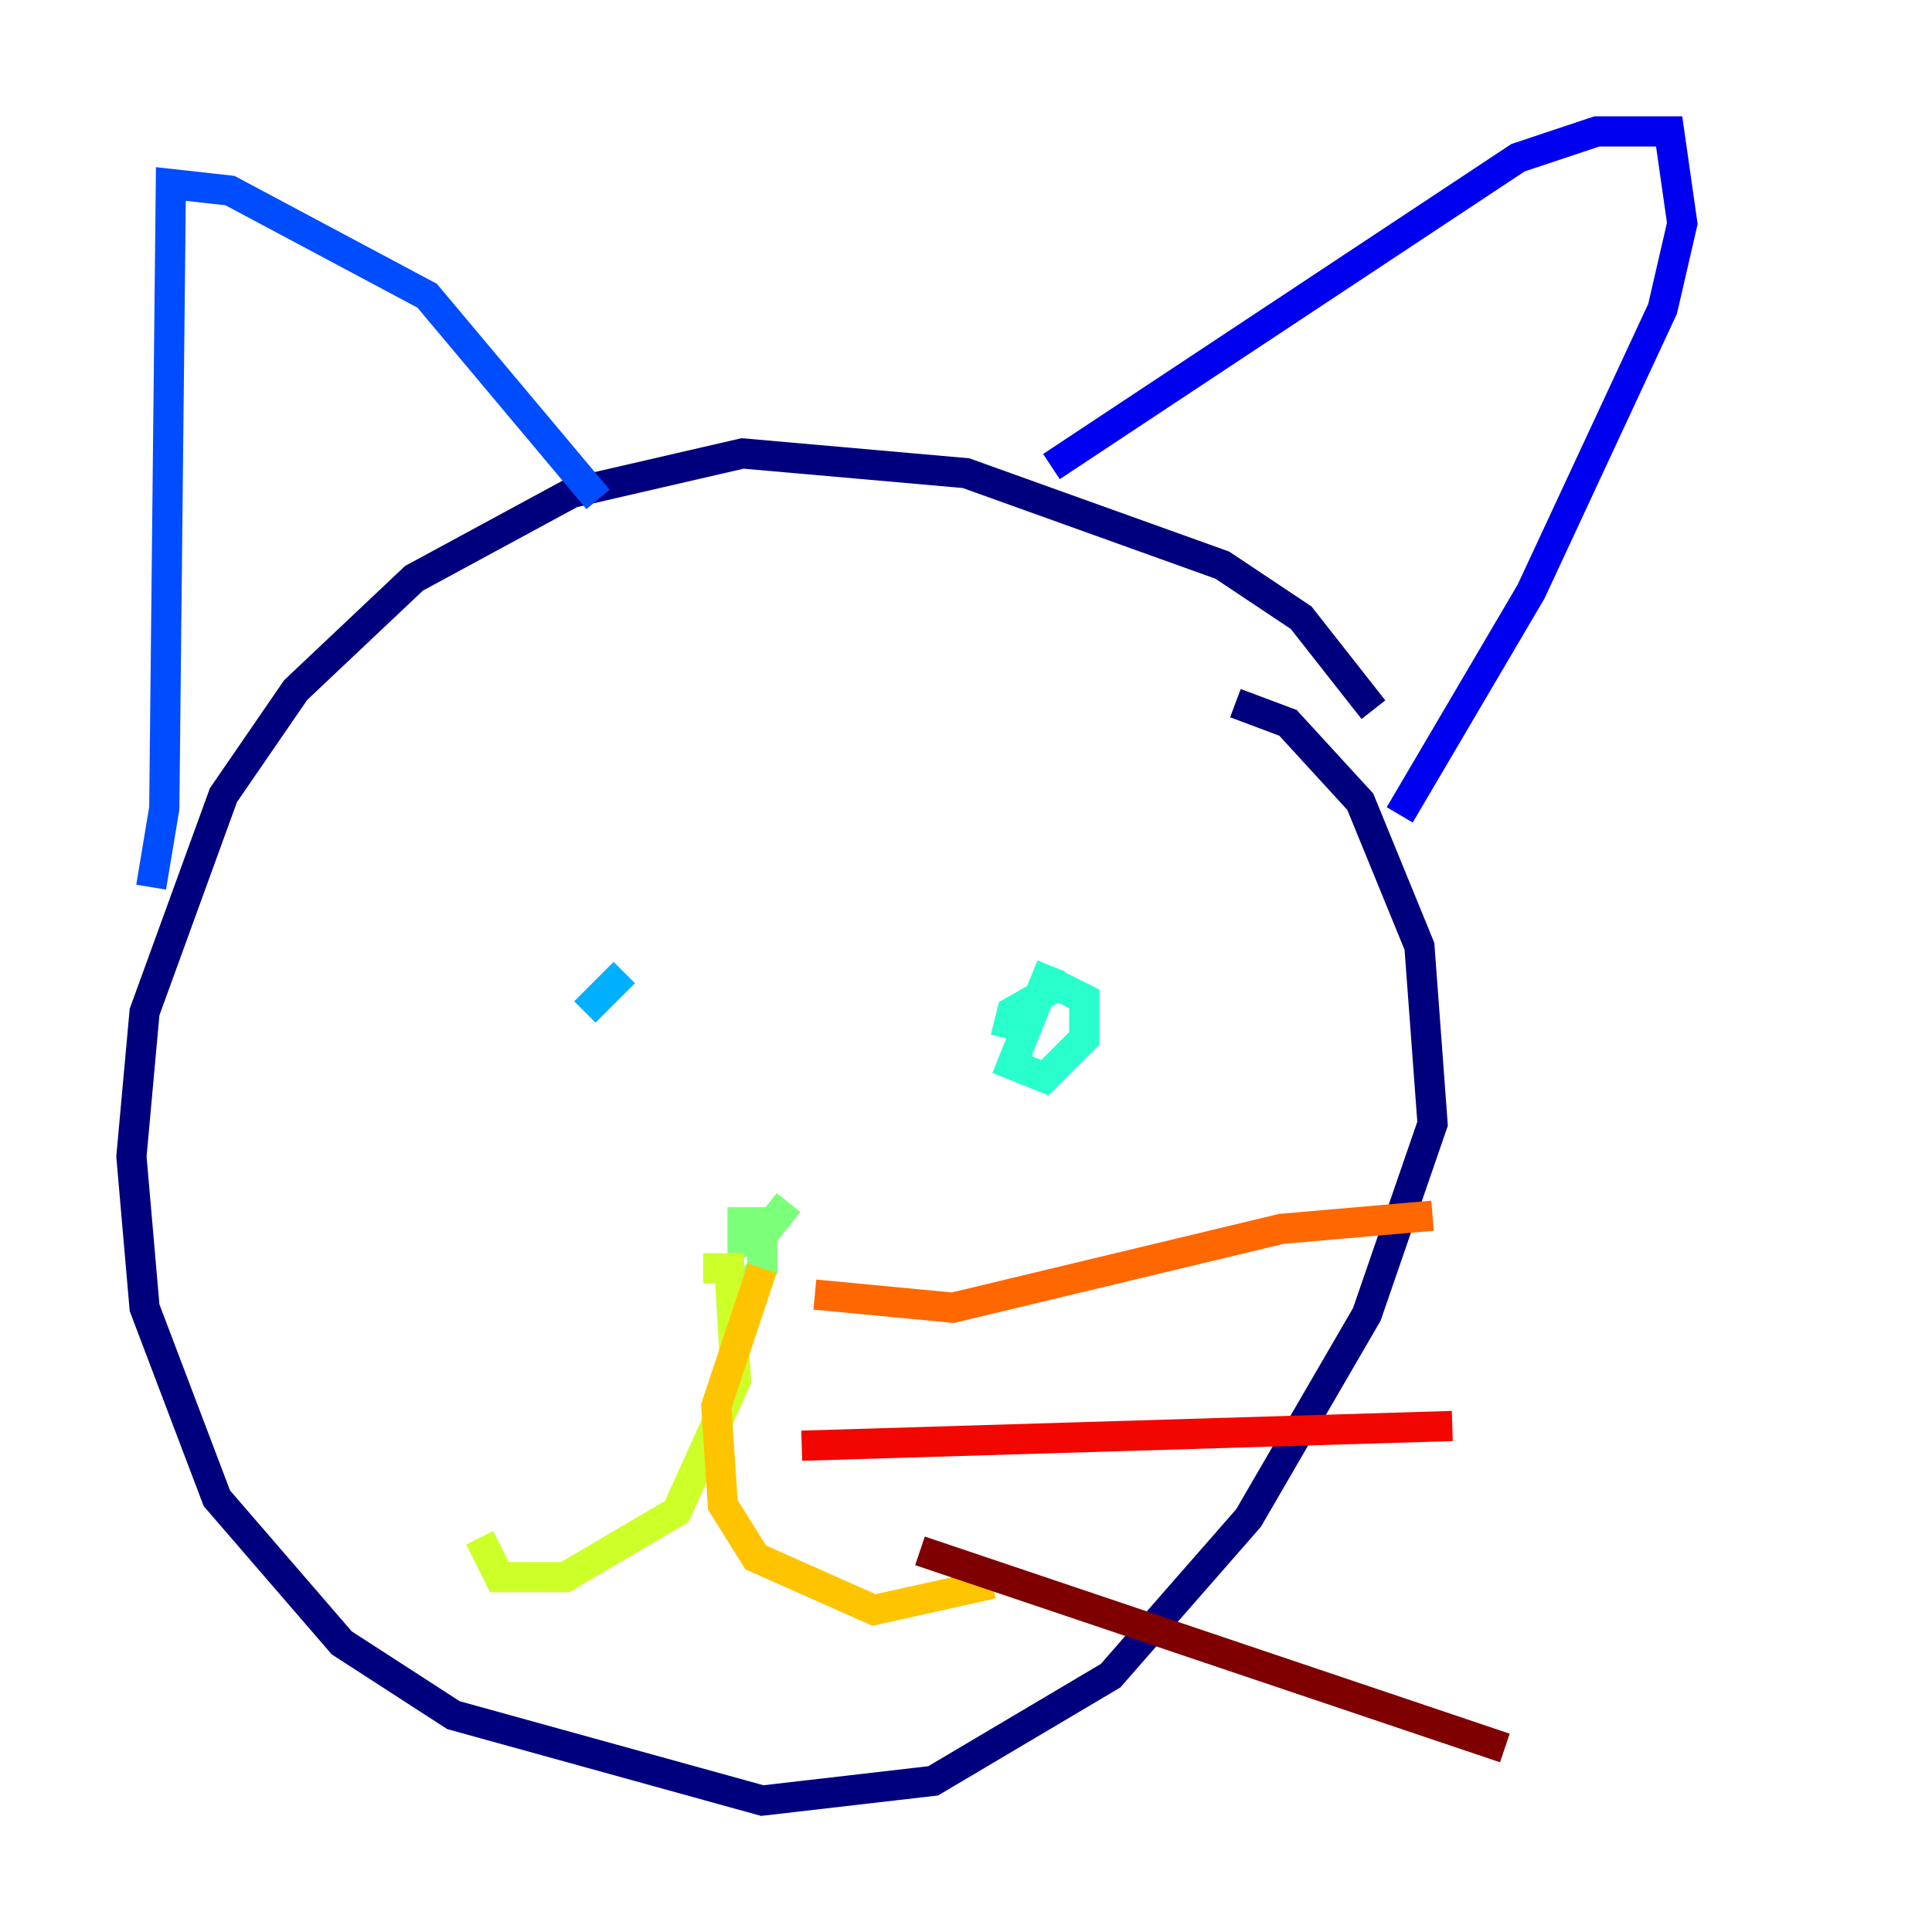 <?xml version="1.0" encoding="utf-8" ?>
<svg baseProfile="tiny" height="128" version="1.2" viewBox="0,0,128,128" width="128" xmlns="http://www.w3.org/2000/svg" xmlns:ev="http://www.w3.org/2001/xml-events" xmlns:xlink="http://www.w3.org/1999/xlink"><defs /><polyline fill="none" points="90.993,47.02 86.204,40.925 80.98,37.442 64.0,31.347 49.197,30.041 37.878,32.653 27.429,38.313 19.592,45.714 14.803,52.68 9.578,67.048 8.707,76.626 9.578,86.639 14.367,99.265 22.64,108.844 30.041,113.633 50.503,119.293 61.823,117.986 73.578,111.02 82.721,100.571 90.558,87.075 94.912,74.449 94.041,62.694 90.122,53.116 85.333,47.891 81.85,46.585" stroke="#00007f" stroke-width="2" /><polyline fill="none" points="69.66,30.912 100.571,10.449 105.796,8.707 110.585,8.707 111.456,14.803 110.15,20.463 101.442,39.184 92.735,53.986" stroke="#0000f1" stroke-width="2" /><polyline fill="none" points="39.619,33.088 28.299,19.592 15.238,12.626 11.32,12.191 10.884,53.551 10.014,58.776" stroke="#004cff" stroke-width="2" /><polyline fill="none" points="41.361,64.435 38.748,67.048" stroke="#00b0ff" stroke-width="2" /><polyline fill="none" points="69.66,64.0 67.048,70.531 69.225,71.401 71.837,68.789 71.837,66.177 70.095,65.306 67.048,67.048 66.612,68.789" stroke="#29ffcd" stroke-width="2" /><polyline fill="none" points="52.245,79.674 50.503,81.85 49.197,82.286 49.197,80.98 50.503,80.98 50.503,84.027 49.197,85.769 48.327,84.898" stroke="#7cff79" stroke-width="2" /><polyline fill="none" points="46.585,84.027 48.327,84.027 48.762,91.429 44.843,100.136 37.442,104.49 33.088,104.49 31.782,101.878" stroke="#cdff29" stroke-width="2" /><polyline fill="none" points="50.503,84.027 47.456,93.17 47.891,99.701 50.068,103.184 57.905,106.667 65.742,104.925" stroke="#ffc400" stroke-width="2" /><polyline fill="none" points="53.986,85.769 63.129,86.639 84.898,81.415 94.912,80.544" stroke="#ff6700" stroke-width="2" /><polyline fill="none" points="53.116,95.782 96.218,94.476" stroke="#f10700" stroke-width="2" /><polyline fill="none" points="60.952,102.748 99.701,115.809" stroke="#7f0000" stroke-width="2" /></svg>